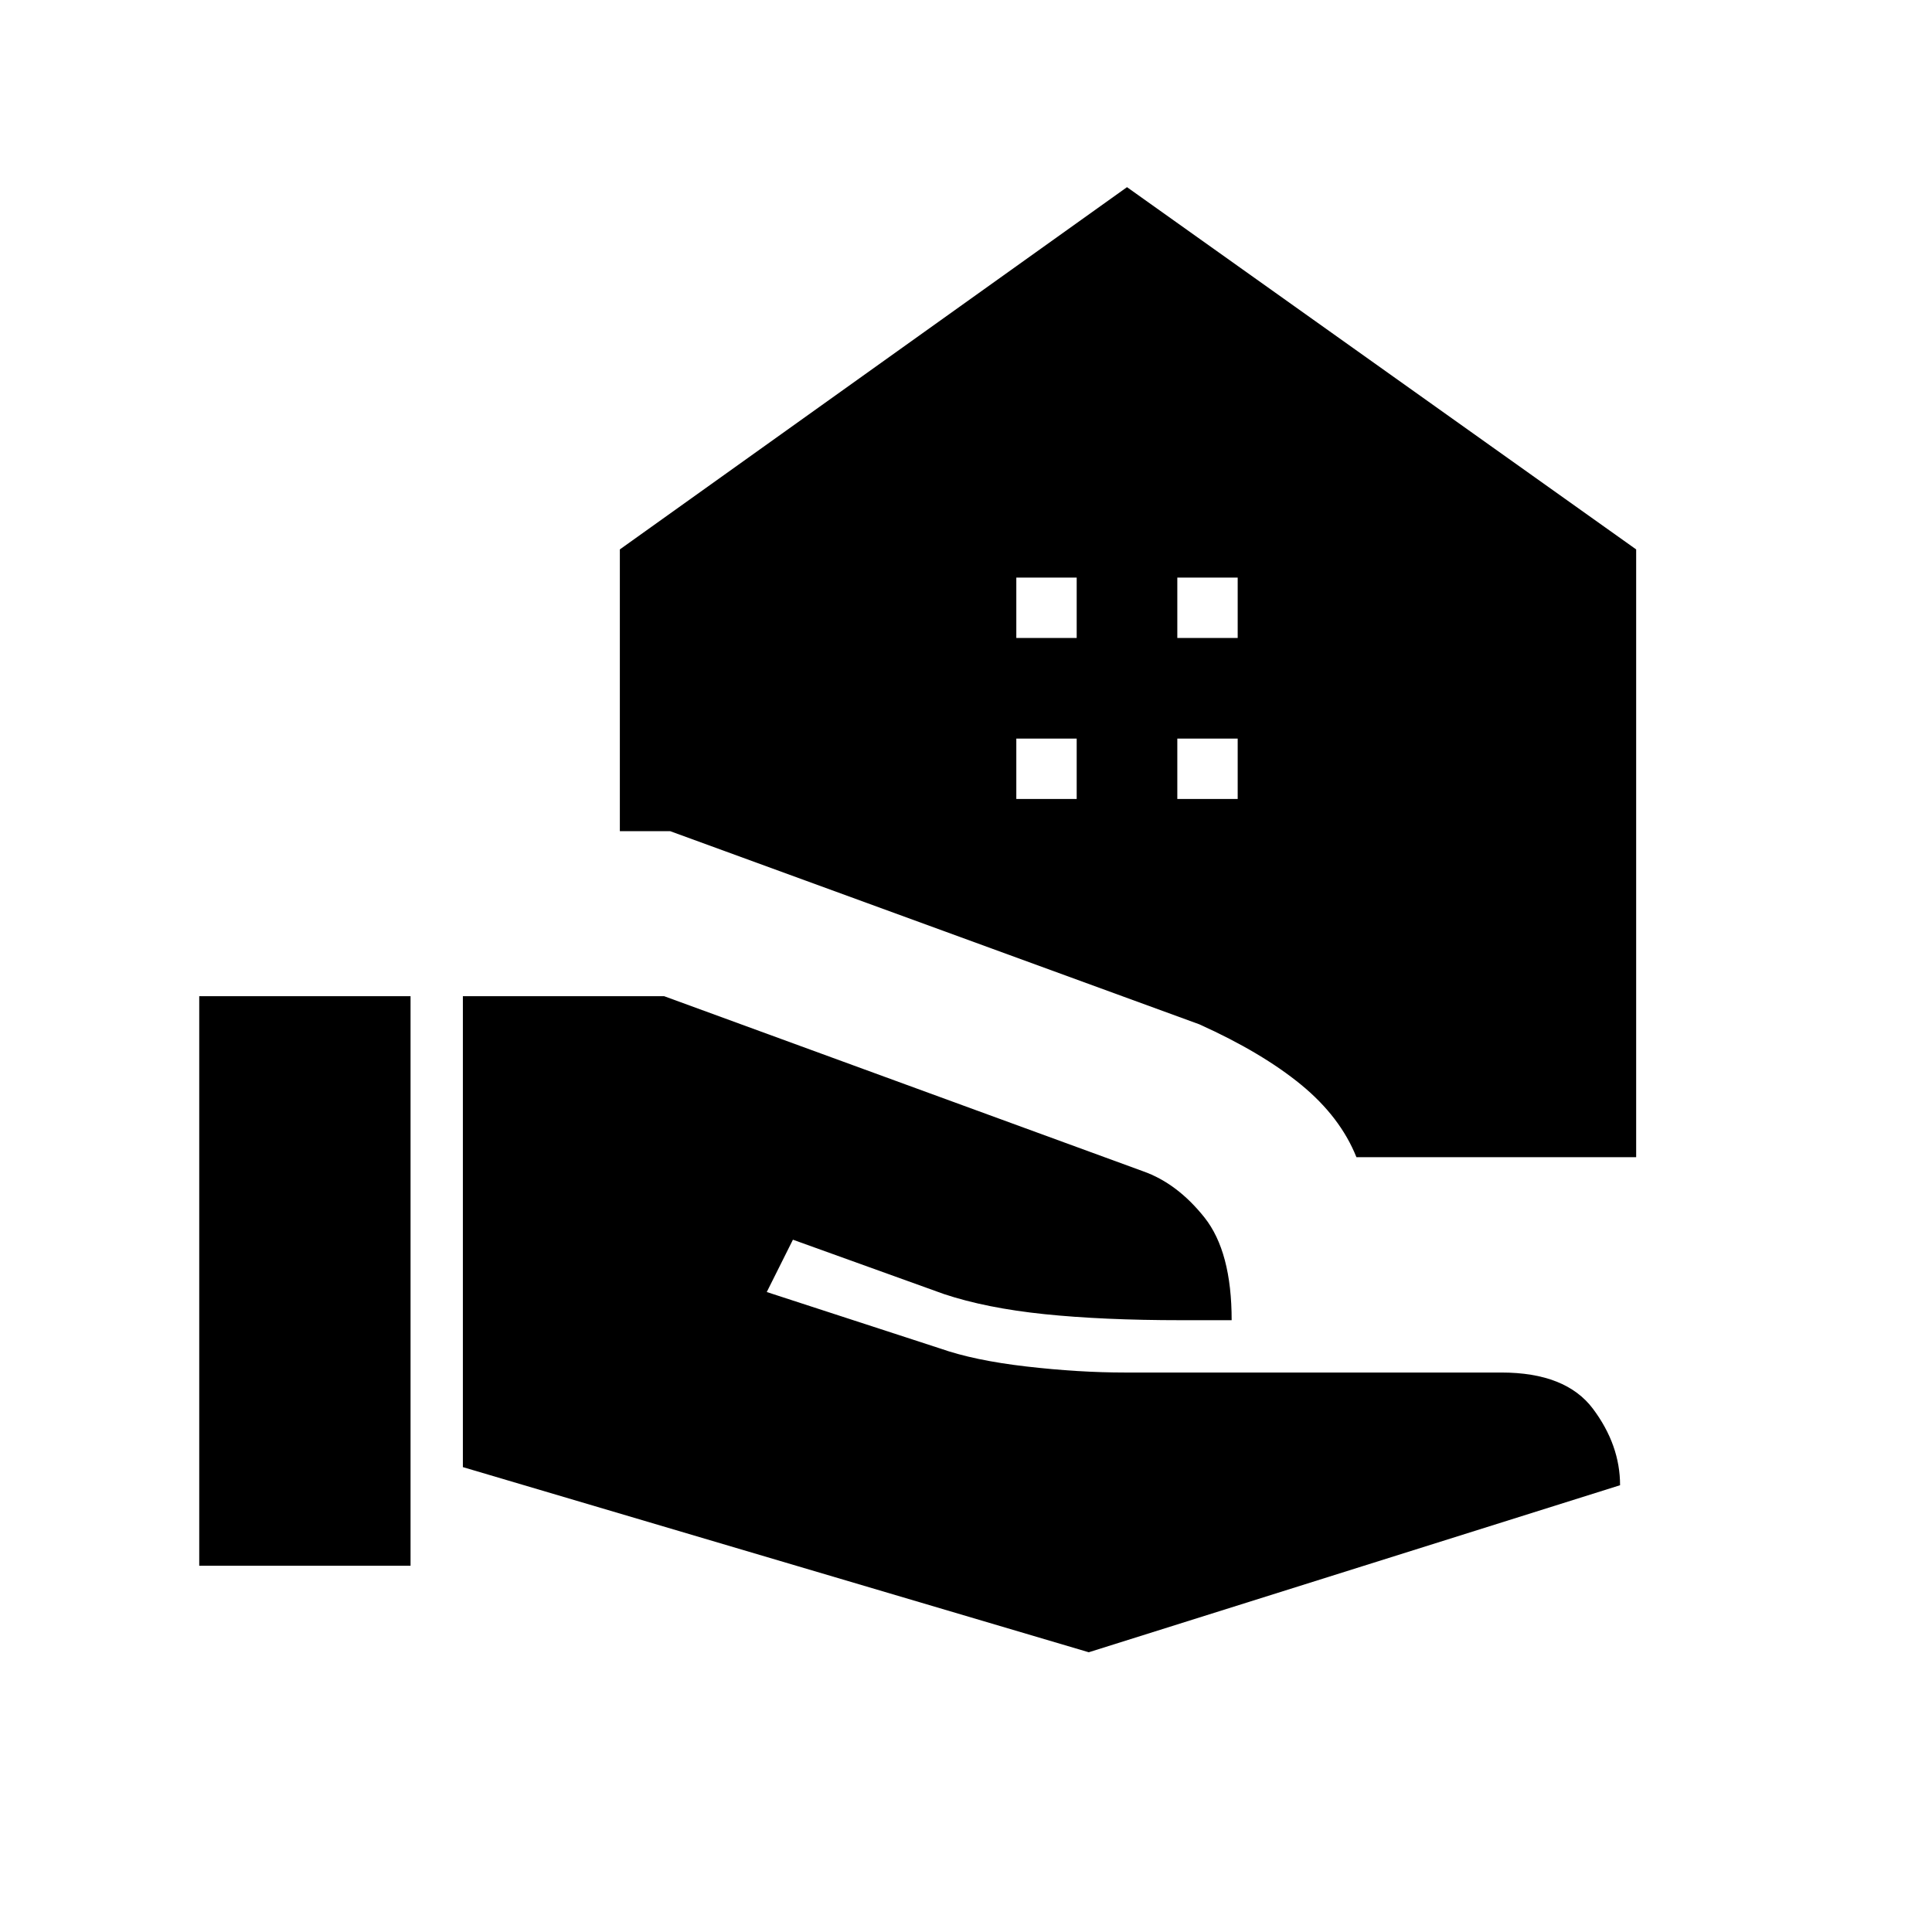 <svg xmlns="http://www.w3.org/2000/svg" height="24" width="24"><path d="M14.625 7.925h.75v-.75h-.75Zm-2 0h.75v-.75h-.75Zm.9 12.6-7.775-2.3v-5.85h2.5l5.95 2.175q.425.15.763.575.337.425.337 1.275h-.625q-.975 0-1.7-.075t-1.25-.25L9.85 15.4l-.325.65 2.15.7q.425.15 1.075.225.65.075 1.225.075h4.675q.8 0 1.138.45.337.45.337.95ZM2.475 19.45v-7.075H5.1v7.075Zm14.375-5.075q-.2-.5-.687-.9-.488-.4-1.263-.75l-6.575-2.4H7.7v-3.5l6.3-4.5 6.325 4.5v7.55Zm-2.225-4.45h.75v-.75h-.75Zm-2 0h.75v-.75h-.75Z"/></svg>